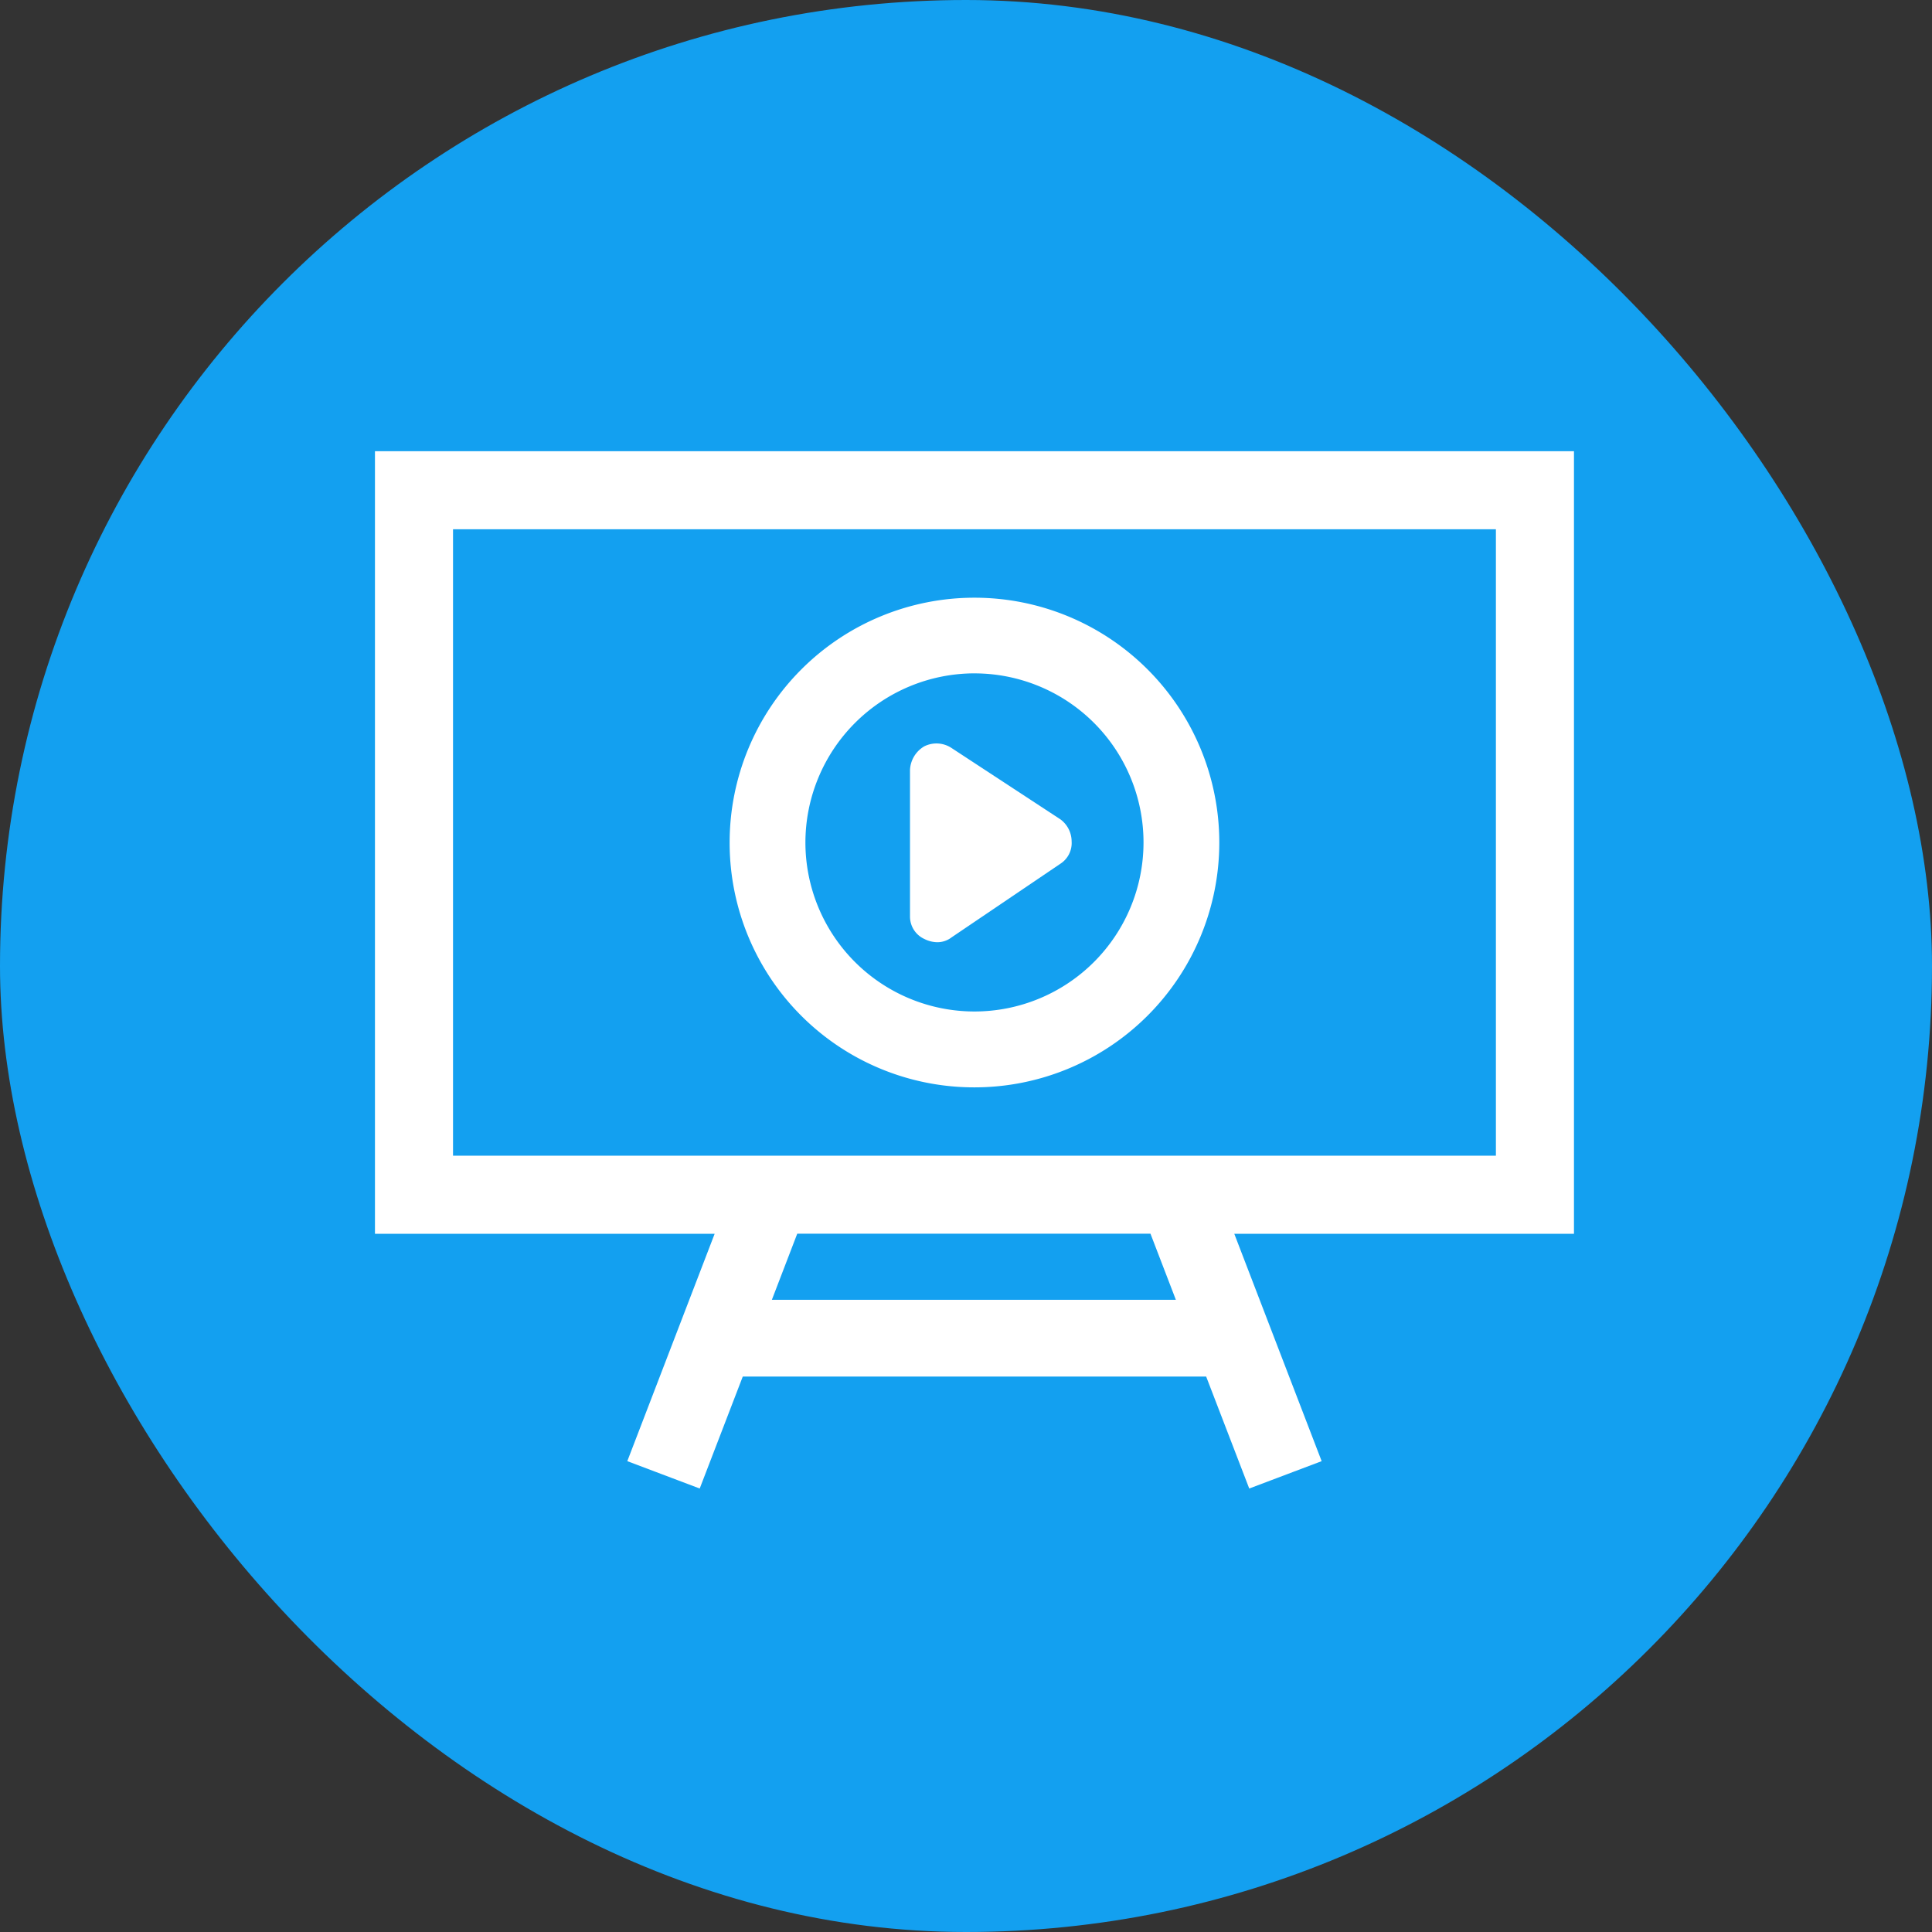 <svg xmlns="http://www.w3.org/2000/svg" width="76" height="76" viewBox="0 0 76 76">
  <rect x="0" y="0" width="76" height="76" fill="#333333" stroke="none"/>
  <g id="Group_388" data-name="Group 388" transform="translate(-1436 -2502)">
    <rect id="Image_78" data-name="Image 78" width="76" height="76" rx="38" transform="translate(1436 2502)" fill="#13a0f0"/>
    <g id="noun_Video_Lesson_935832" data-name="noun_Video Lesson_935832" transform="translate(1450.1 2512.6)">
      <path id="Path_23" data-name="Path 23" d="M47.566,7.4H.9V37.685H14.376L10.9,46.733l2.381.9L14.947,43.3H33.519l1.667,4.333,2.381-.9L34.09,37.685H47.566V7.4ZM32.519,40.78H15.9l1.19-3.1H31.328Zm12.476-5.667H3.471V9.971H44.995Z" transform="translate(0)" fill="#fff" stroke="#fff" stroke-width="0.5"/>
      <path id="Path_24" data-name="Path 24" d="M39.581,38.262A9.381,9.381,0,1,0,30.2,28.881,9.369,9.369,0,0,0,39.581,38.262Zm0-16.285a6.9,6.9,0,1,1-6.9,6.9A6.91,6.91,0,0,1,39.581,21.976Z" transform="translate(-15.348 -6.338)" fill="#fff" stroke="#fff" stroke-width="0.5"/>
      <path id="Path_25" data-name="Path 25" d="M45.529,38.748a.9.9,0,0,0,.381.1.665.665,0,0,0,.429-.143l4.286-2.9a.721.721,0,0,0,.333-.667.833.833,0,0,0-.333-.667l-4.286-2.809a.822.822,0,0,0-.81-.048.885.885,0,0,0-.429.714v5.762A.718.718,0,0,0,45.529,38.748Z" transform="translate(-23.153 -12.634)" fill="#fff" stroke="#fff" stroke-width="0.5"/>
    </g>
  </g>
</svg>
